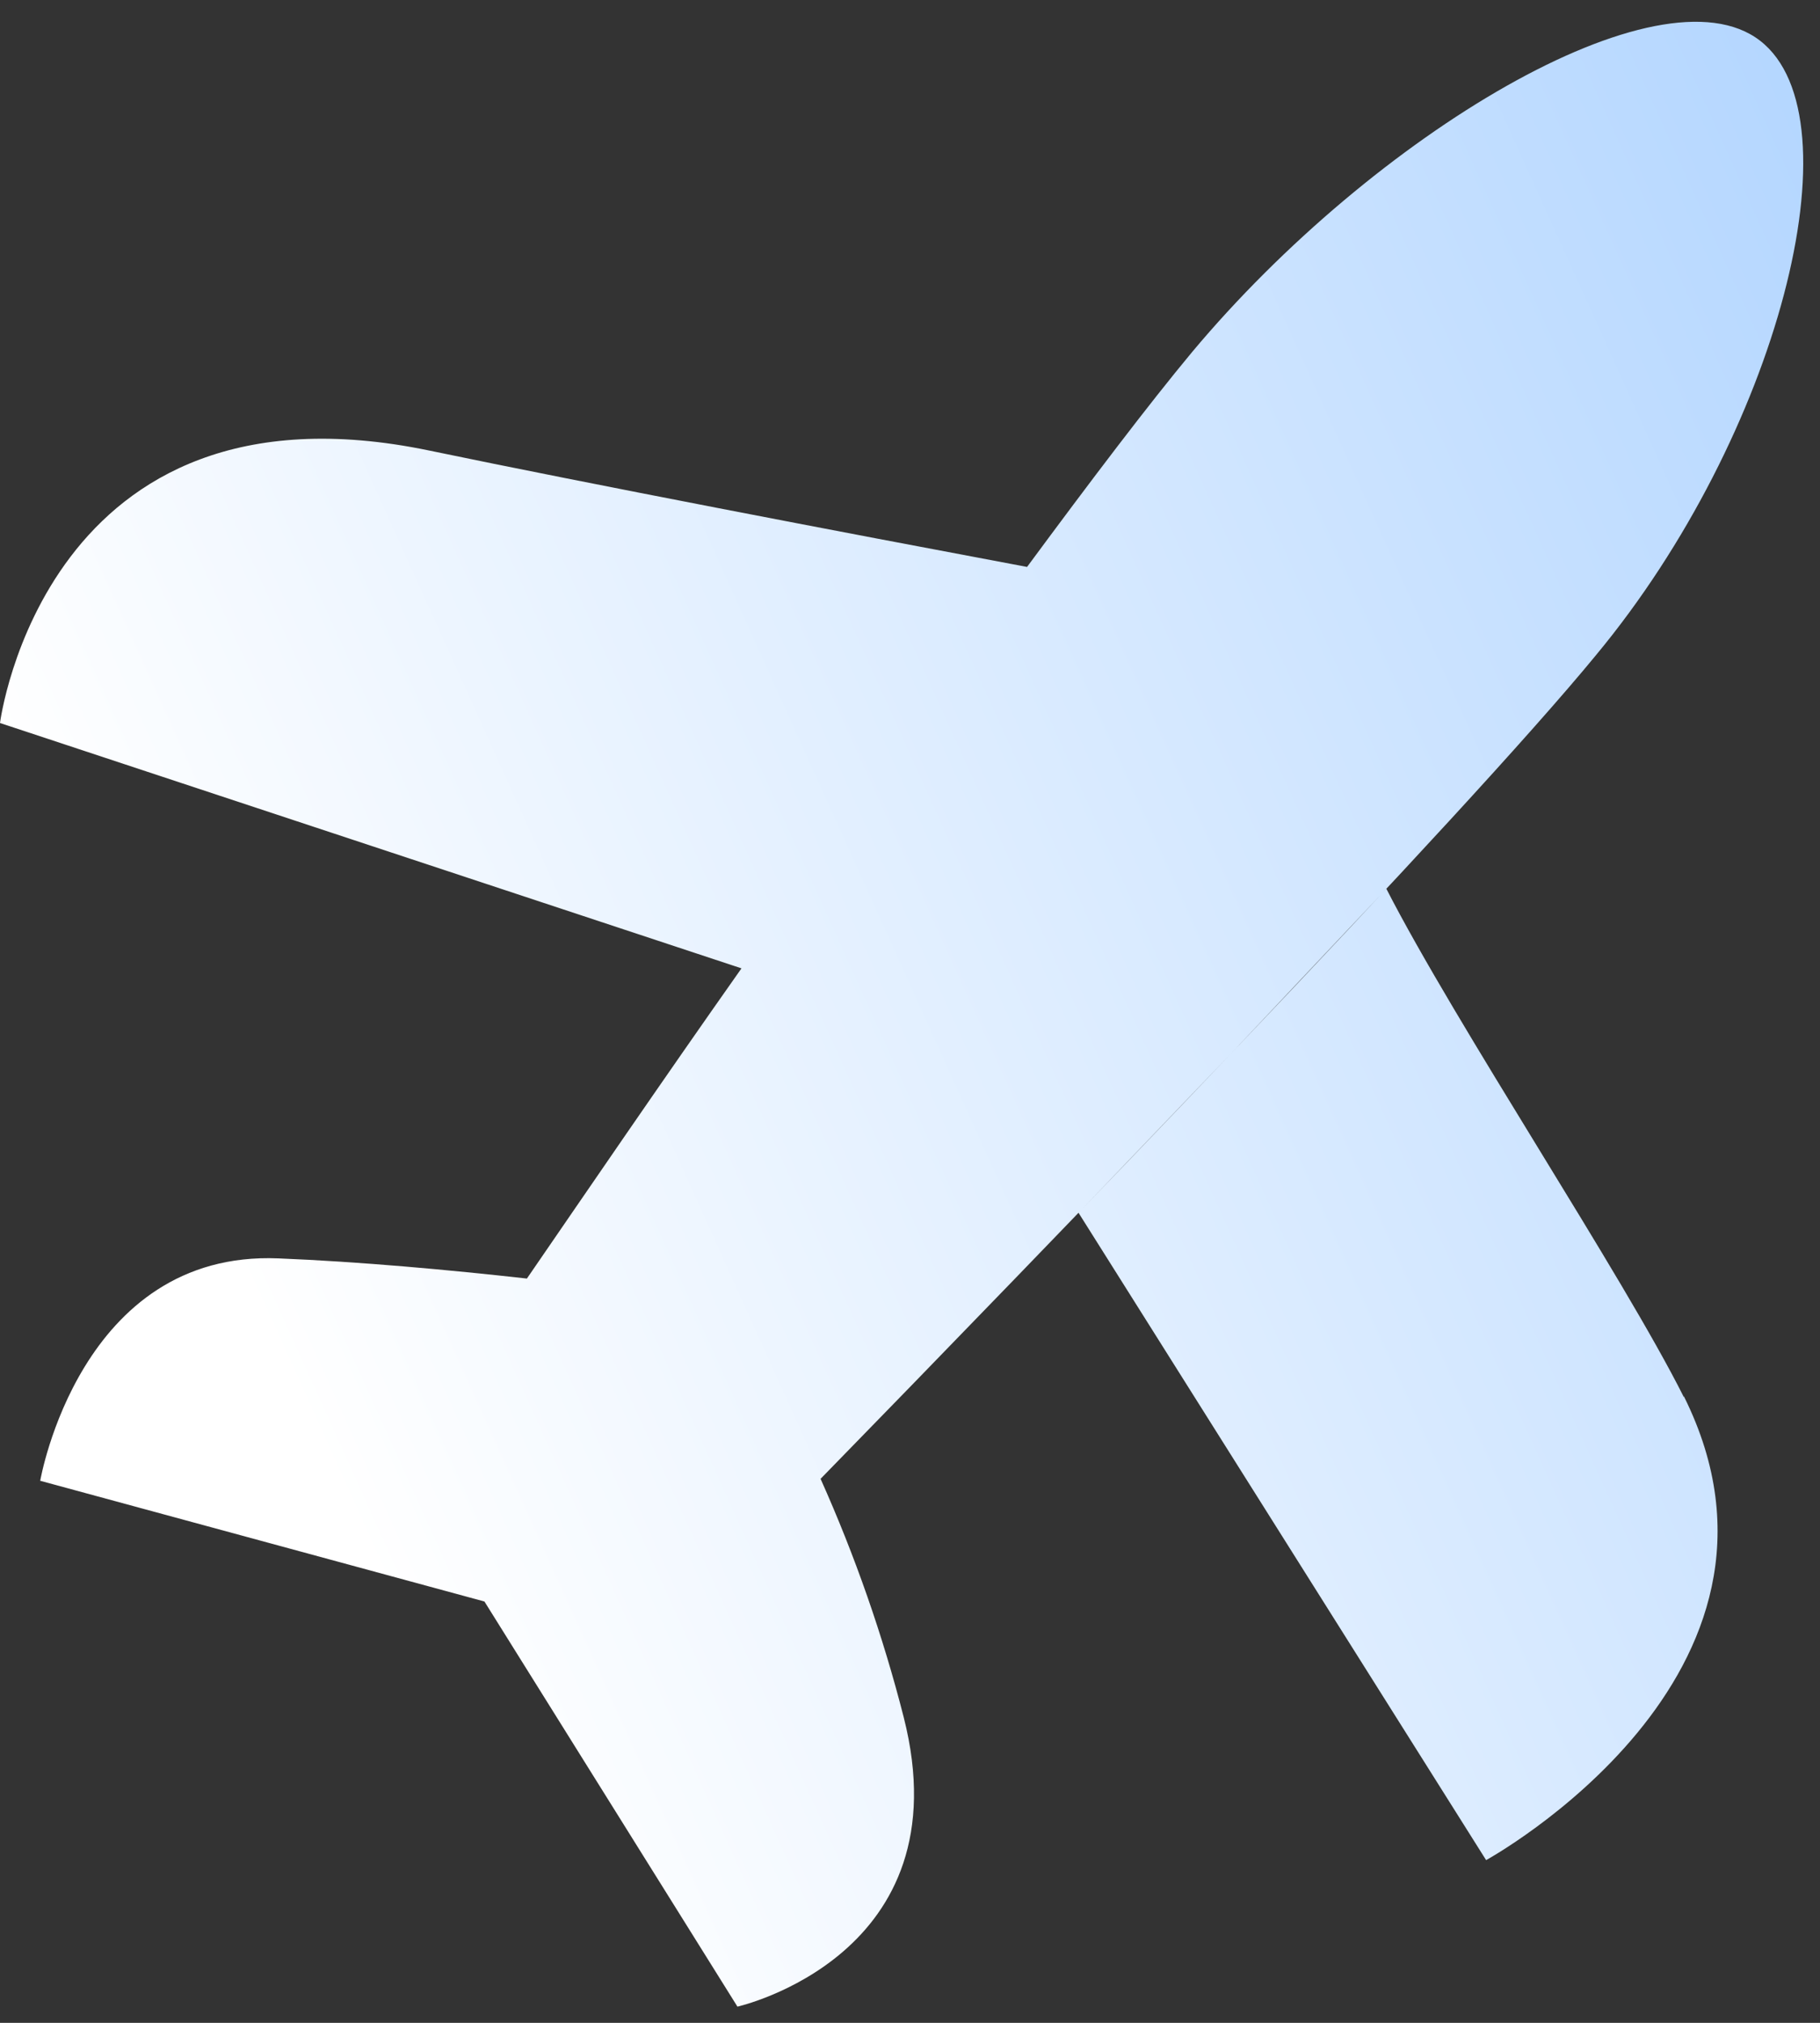 <svg width="81" height="90" viewBox="0 0 81 90" fill="none" xmlns="http://www.w3.org/2000/svg">
<rect x="0" y="0" width="81" height="90" fill="#333333" stroke="none"/>
<path fill-rule="evenodd" clip-rule="evenodd" d="M36.52 65.796C38.056 69.227 39.294 72.775 40.22 76.404C42.92 87.013 32.82 89.279 32.82 89.279L21.56 71.254L1.79 65.883C1.79 65.883 3.55 55.622 12.39 55.988C16 56.133 19.99 56.499 23.45 56.885C26.03 53.133 29.39 48.205 33 43.084L0 32.168C0 32.168 2 16.487 19.1 20.045C26.29 21.54 37.34 23.652 45.71 25.224C48.56 21.366 51.11 18.001 53.06 15.657C61.14 6.004 73.87 -1.634 78.33 1.809C82.79 5.251 79.14 19.38 71.03 29.149C65.14 36.324 46.27 55.805 36.52 65.796ZM74.94 62.122C81.14 74.553 66.14 82.76 66.14 82.76L48 53.959L54.879 46.777L61.701 39.544C64.781 45.562 72.23 56.75 74.94 62.16V62.122Z" fill="url(#paint0_linear_309_1249)"/>
<defs>
<linearGradient id="paint0_linear_309_1249" x1="29.242" y1="97.994" x2="113.556" y2="59.881" gradientUnits="userSpaceOnUse">
<stop stop-color="white"/>
<stop offset="1" stop-color="#AED3FF"/>
</linearGradient>
</defs>
</svg>
